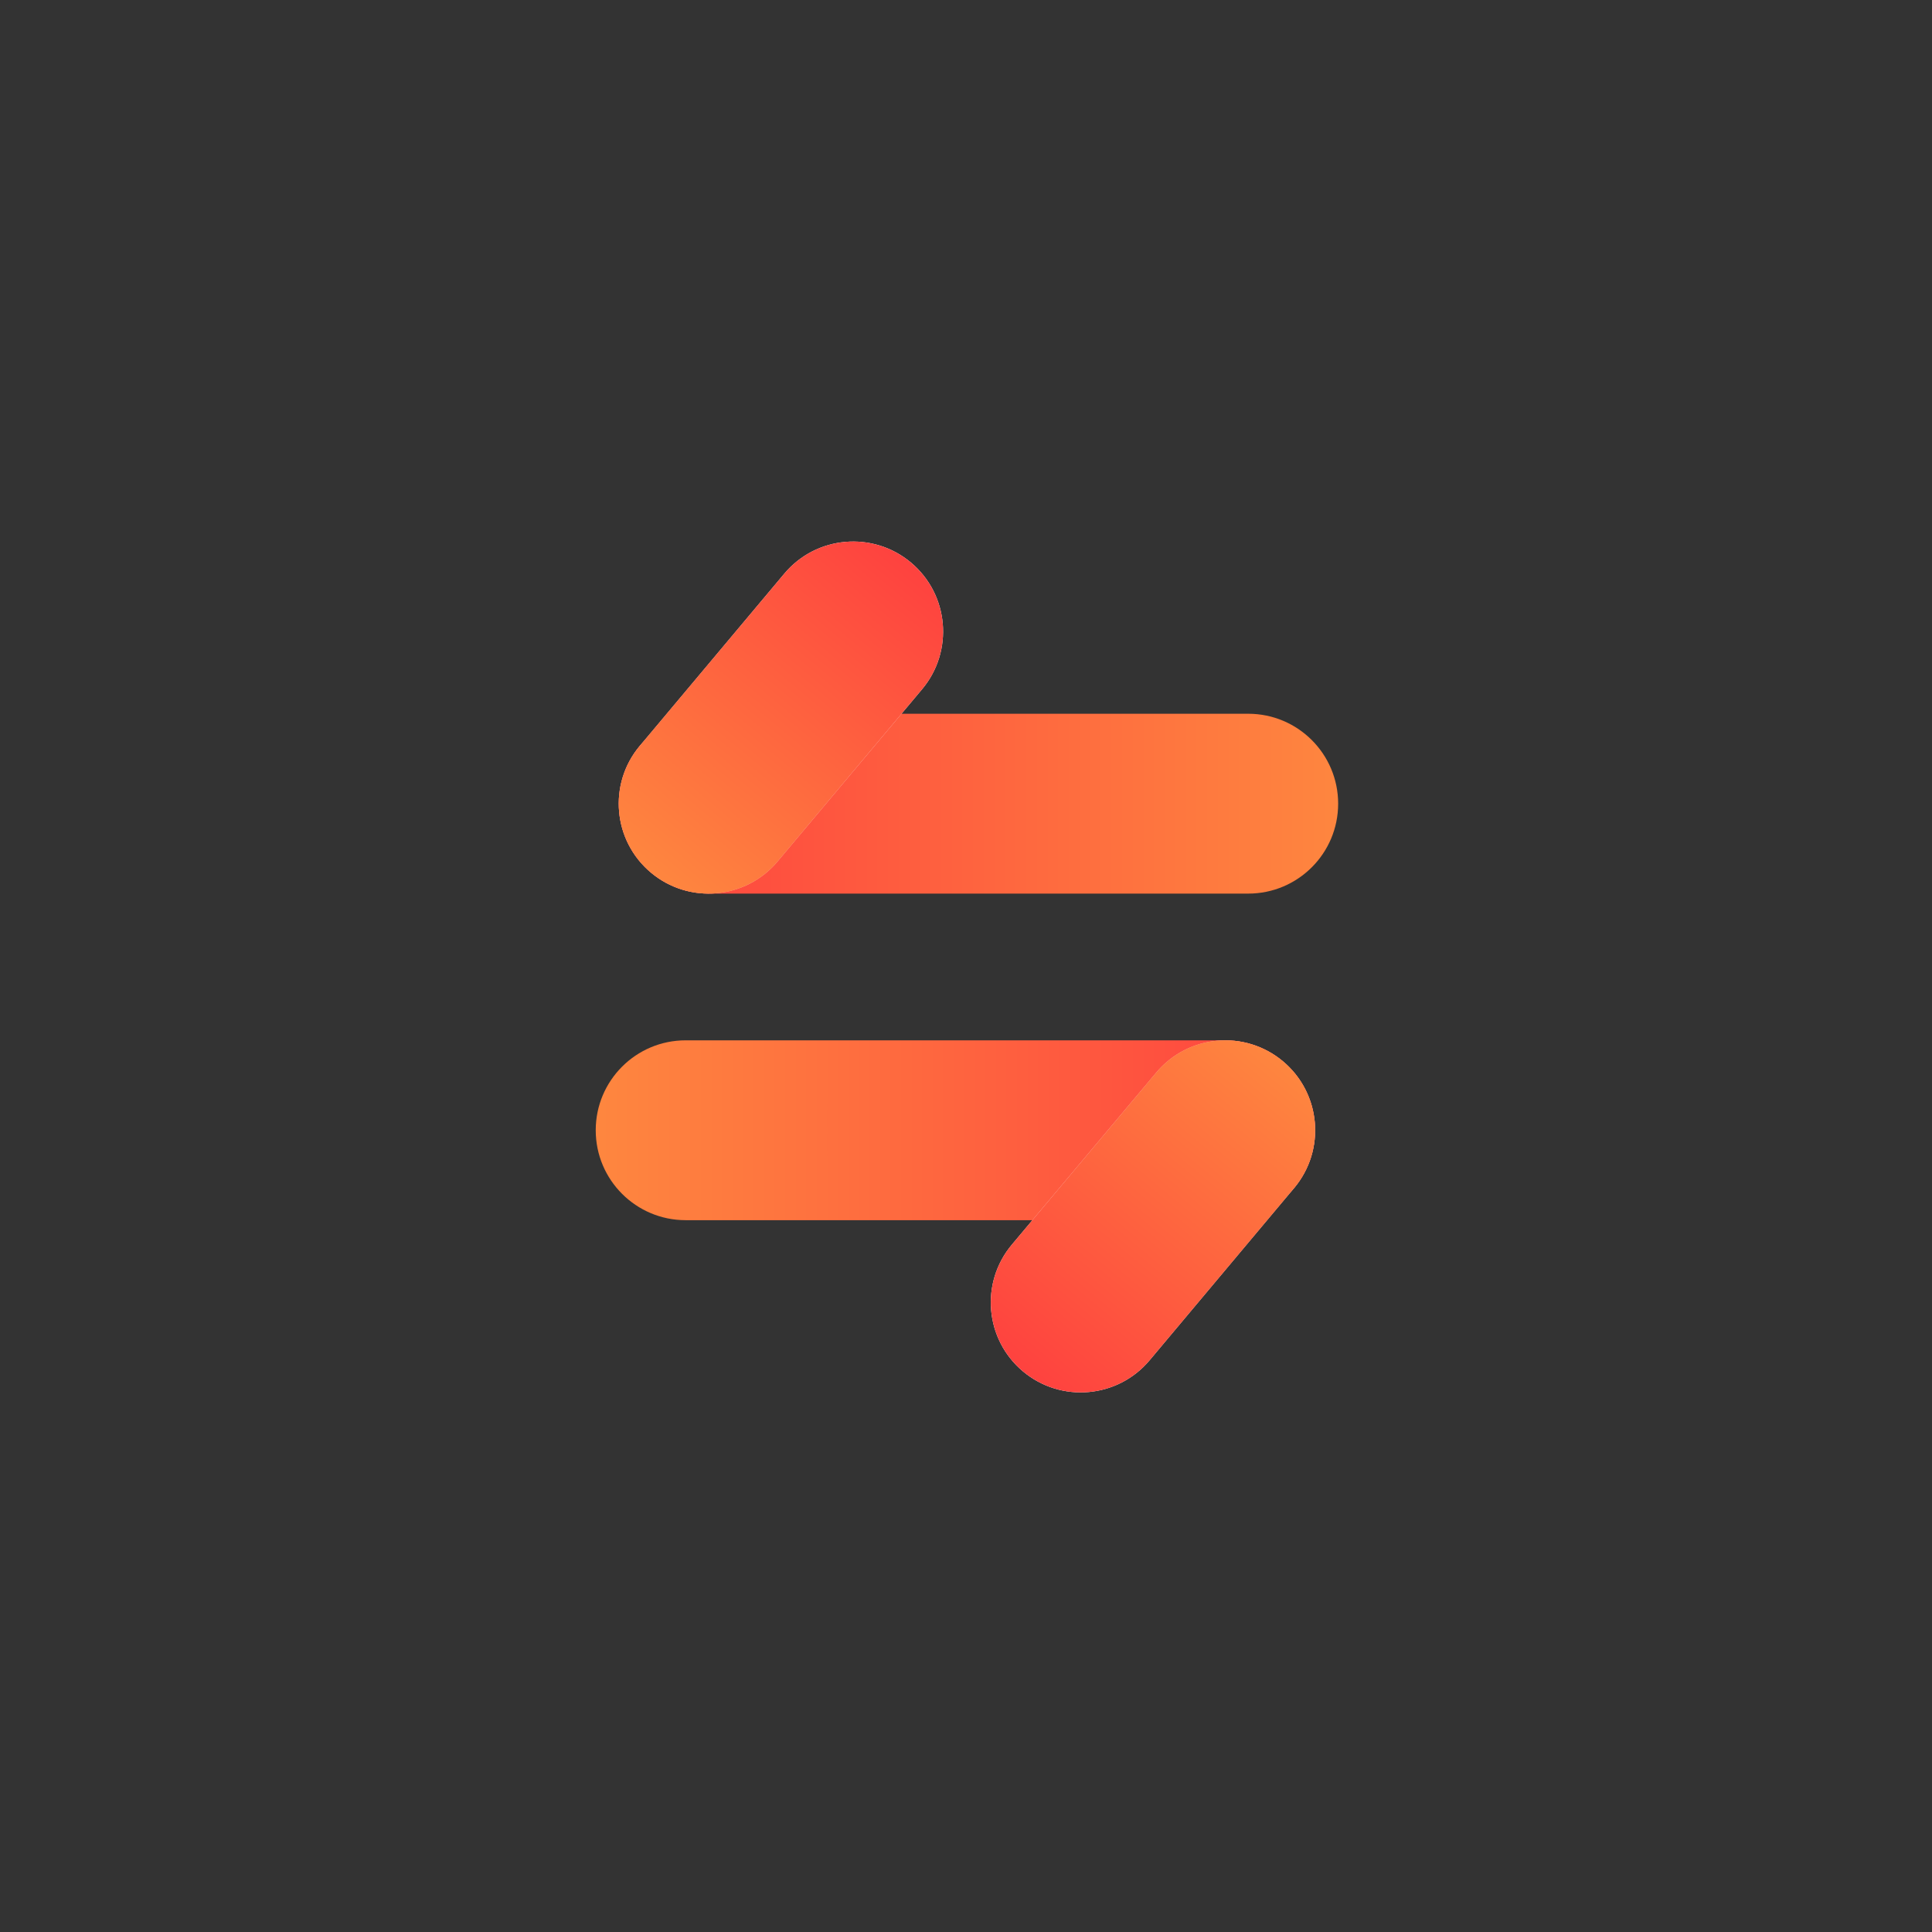 <?xml version="1.0" encoding="UTF-8"?>
<svg width="144px" height="144px" viewBox="0 0 144 144" version="1.1" xmlns="http://www.w3.org/2000/svg" xmlns:xlink="http://www.w3.org/1999/xlink">
    <rect x="0" y="0" width="144" height="144" fill="#333333" stroke="none"/>
    <title>swap</title>
    <defs>
        <linearGradient x1="100%" y1="50%" x2="0%" y2="50%" id="linearGradient-1">
            <stop stop-color="#FE863F" offset="0%"></stop>
            <stop stop-color="#FE423F" offset="100%"></stop>
        </linearGradient>
        <linearGradient x1="50%" y1="100%" x2="50%" y2="3.061617e-15%" id="linearGradient-2">
            <stop stop-color="#FFA6A5" offset="0%"></stop>
            <stop stop-color="#FFFFFF" offset="100%"></stop>
        </linearGradient>
        <linearGradient x1="50%" y1="0%" x2="50%" y2="100%" id="linearGradient-3">
            <stop stop-color="#FE423F" offset="0%"></stop>
            <stop stop-color="#FE863F" offset="100%"></stop>
        </linearGradient>
        <path d="M58.206,38.403 C61.907,38.403 64.908,41.404 64.908,45.105 L64.908,61.862 C64.908,65.564 61.907,68.565 58.206,68.565 C54.504,68.565 51.503,65.564 51.503,61.862 L51.503,45.105 C51.503,41.404 54.504,38.403 58.206,38.403 Z" id="path-4"></path>
        <linearGradient x1="99.022%" y1="50%" x2="0%" y2="50%" id="linearGradient-5">
            <stop stop-color="#FE863F" offset="0%"></stop>
            <stop stop-color="#FE423F" offset="100%"></stop>
        </linearGradient>
        <path d="M85.936,75.579 C89.637,75.579 92.638,78.58 92.638,82.282 L92.638,99.038 C92.638,102.74 89.637,105.741 85.936,105.741 C82.234,105.741 79.233,102.74 79.233,99.038 L79.233,82.282 C79.233,78.58 82.234,75.579 85.936,75.579 Z" id="path-6"></path>
    </defs>
    <g id="首页" stroke="none" stroke-width="1" fill="none" fill-rule="evenodd">
        <g id="图标" transform="translate(-1188, -194)">
            <g id="swap" transform="translate(1188, 194)">
                <path d="M52.82,53.199 L93.036,53.199 C96.738,53.199 99.738,56.2 99.738,59.902 C99.738,63.604 96.738,66.604 93.036,66.604 L52.82,66.604 C49.118,66.604 46.117,63.604 46.117,59.902 C46.117,56.2 49.118,53.199 52.82,53.199 Z" id="Rectangle" fill="url(#linearGradient-1)"></path>
                <g id="Rectangle" transform="translate(58.206, 53.484) rotate(40) translate(-58.206, -53.484) ">
                    <use fill="url(#linearGradient-2)" xlink:href="#path-4"></use>
                    <use fill="url(#linearGradient-3)" xlink:href="#path-4"></use>
                </g>
                <path d="M51.105,77.539 L91.321,77.539 C95.023,77.539 98.024,80.54 98.024,84.242 C98.024,87.943 95.023,90.944 91.321,90.944 L51.105,90.944 C47.404,90.944 44.403,87.943 44.403,84.242 C44.403,80.54 47.404,77.539 51.105,77.539 Z" id="Rectangle-Copy-3" fill="url(#linearGradient-5)" transform="translate(71.213, 84.242) scale(-1, -1) translate(-71.213, -84.242) "></path>
                <g id="Rectangle-Copy-4" transform="translate(85.936, 90.66) scale(-1, -1) rotate(40) translate(-85.936, -90.66) ">
                    <use fill="url(#linearGradient-2)" xlink:href="#path-6"></use>
                    <use fill="url(#linearGradient-3)" xlink:href="#path-6"></use>
                </g>
            </g>
        </g>
    </g>
</svg>